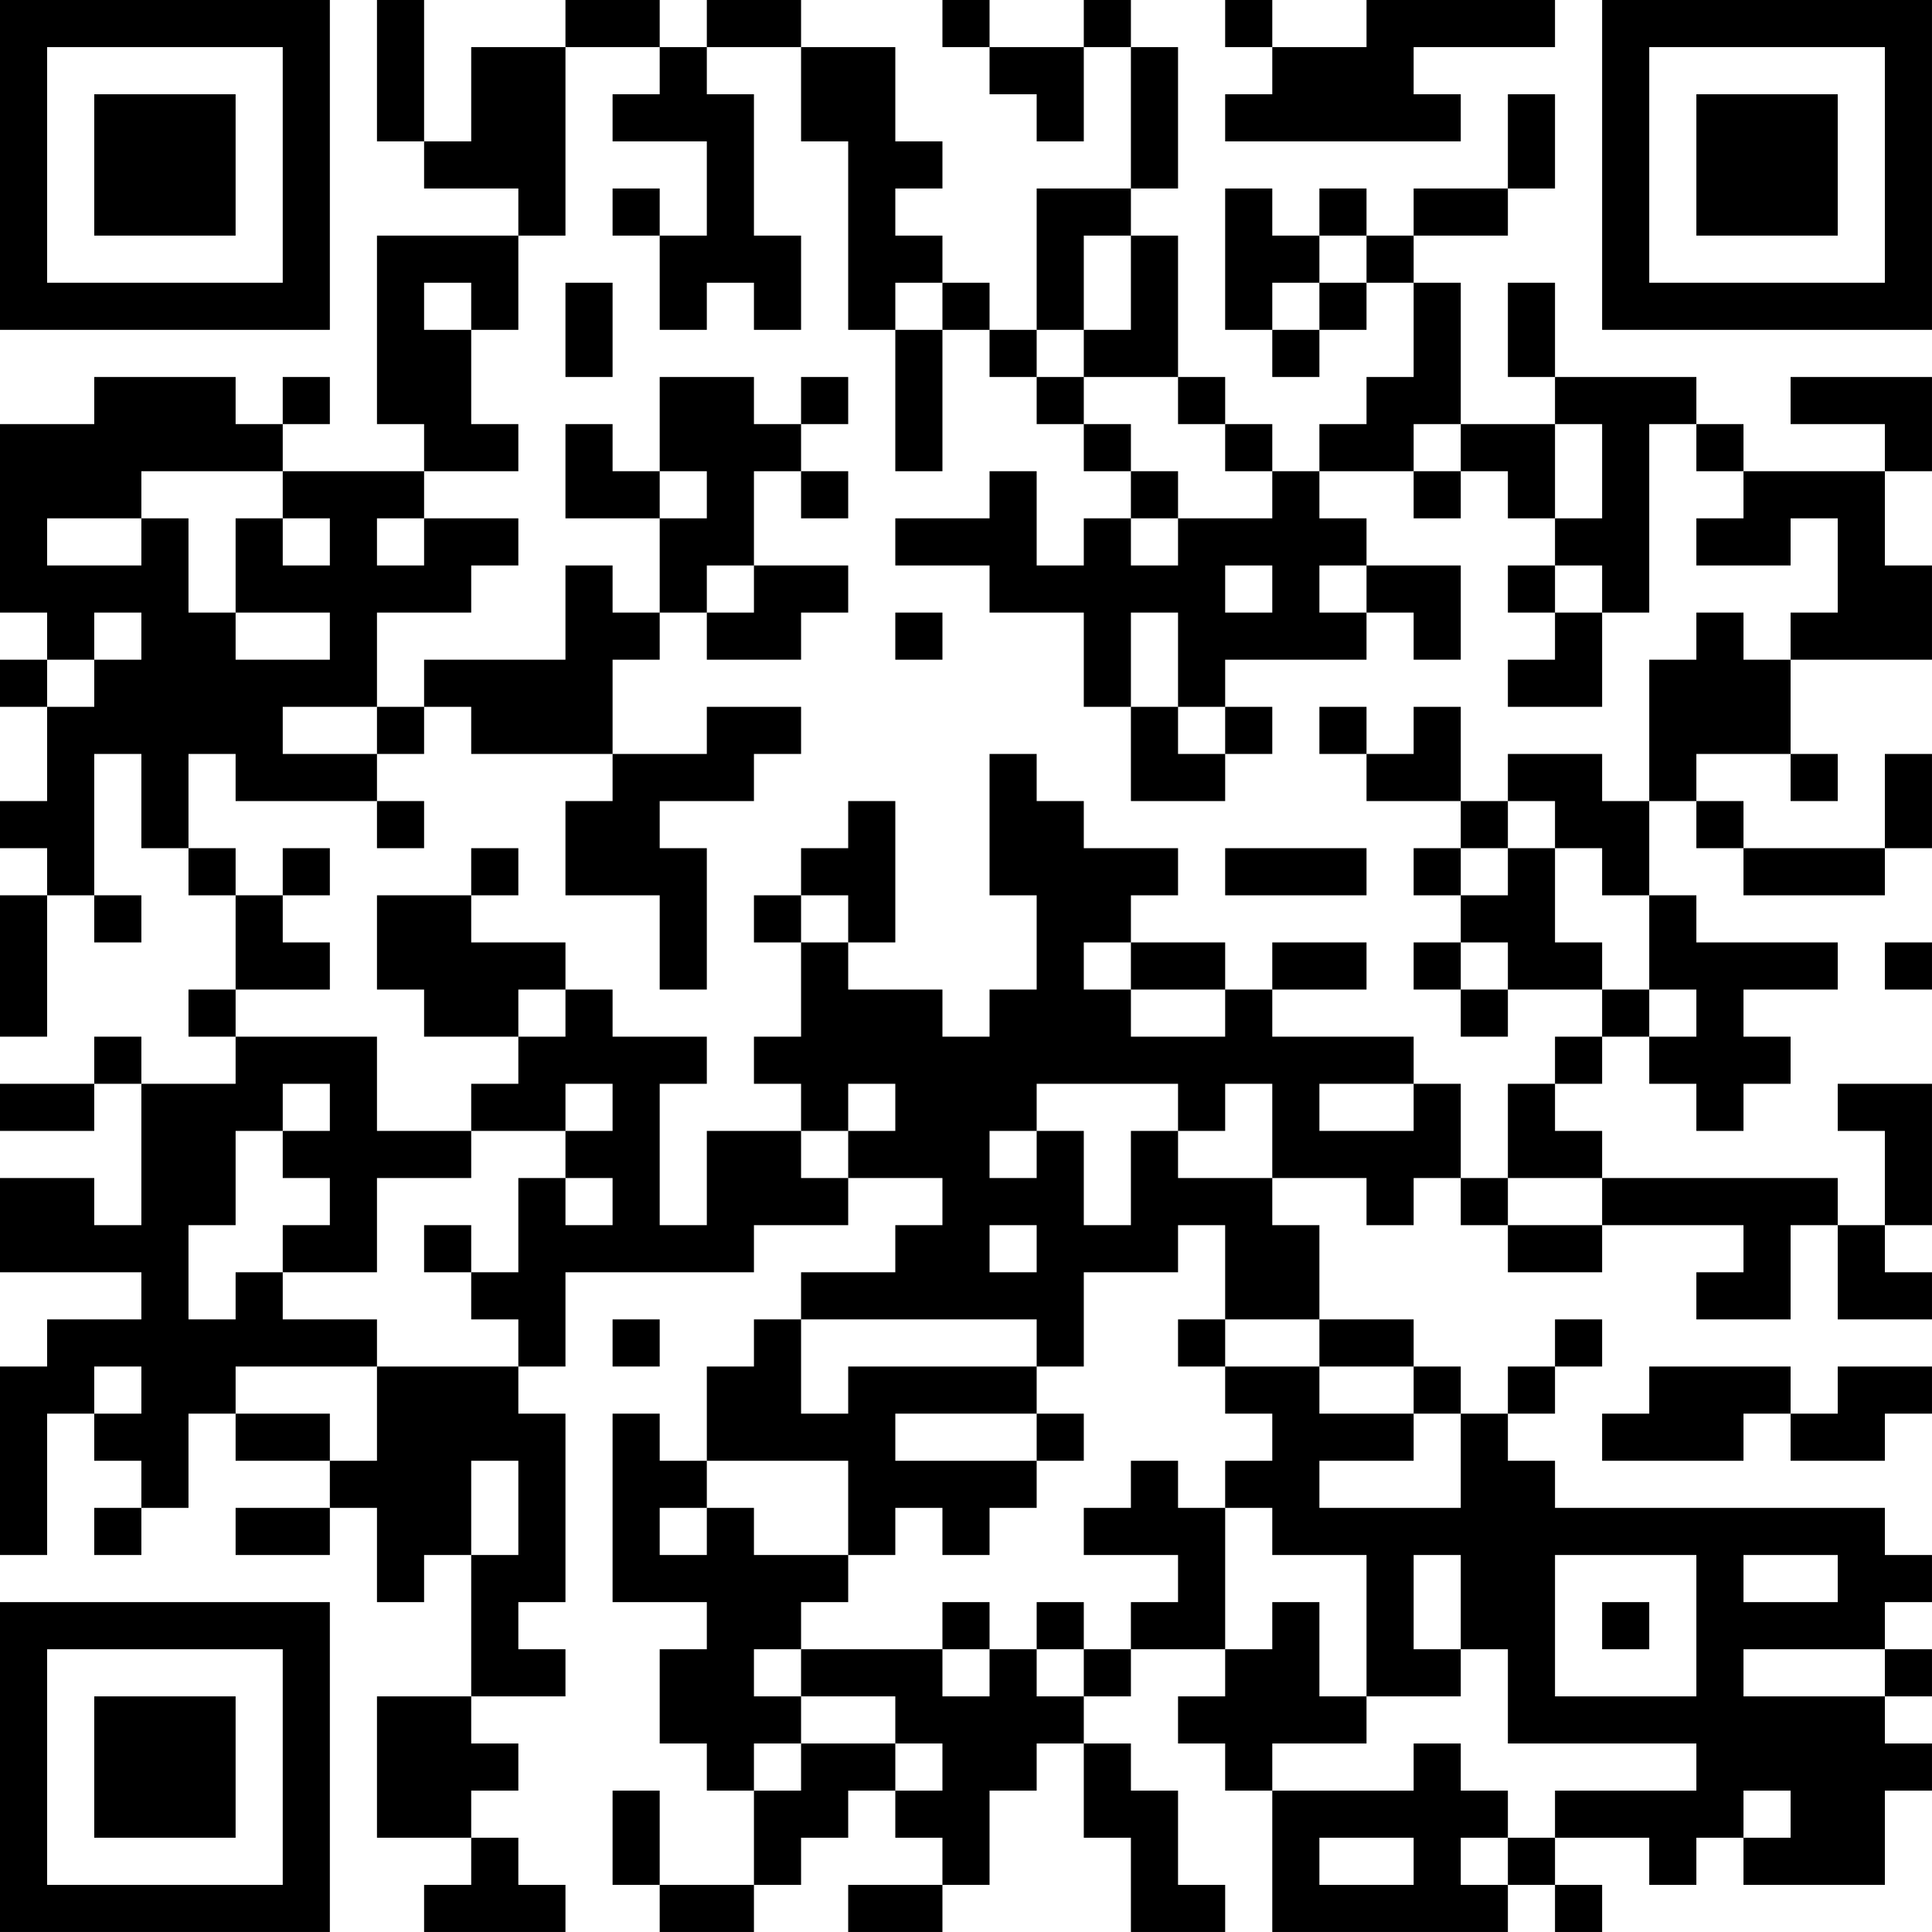 <?xml version="1.0" encoding="UTF-8"?>
<svg xmlns="http://www.w3.org/2000/svg" version="1.1" width="200" height="200" viewBox="0 0 200 200"><rect x="0" y="0" width="200" height="200" fill="#ffffff"/><g transform="scale(4.878)"><g transform="translate(0,0)"><path fill-rule="evenodd" d="M8 0L8 3L9 3L9 4L11 4L11 5L8 5L8 9L9 9L9 10L6 10L6 9L7 9L7 8L6 8L6 9L5 9L5 8L2 8L2 9L0 9L0 13L1 13L1 14L0 14L0 15L1 15L1 17L0 17L0 18L1 18L1 19L0 19L0 22L1 22L1 19L2 19L2 20L3 20L3 19L2 19L2 16L3 16L3 18L4 18L4 19L5 19L5 21L4 21L4 22L5 22L5 23L3 23L3 22L2 22L2 23L0 23L0 24L2 24L2 23L3 23L3 26L2 26L2 25L0 25L0 27L3 27L3 28L1 28L1 29L0 29L0 33L1 33L1 30L2 30L2 31L3 31L3 32L2 32L2 33L3 33L3 32L4 32L4 30L5 30L5 31L7 31L7 32L5 32L5 33L7 33L7 32L8 32L8 34L9 34L9 33L10 33L10 36L8 36L8 39L10 39L10 40L9 40L9 41L12 41L12 40L11 40L11 39L10 39L10 38L11 38L11 37L10 37L10 36L12 36L12 35L11 35L11 34L12 34L12 30L11 30L11 29L12 29L12 27L16 27L16 26L18 26L18 25L20 25L20 26L19 26L19 27L17 27L17 28L16 28L16 29L15 29L15 31L14 31L14 30L13 30L13 34L15 34L15 35L14 35L14 37L15 37L15 38L16 38L16 40L14 40L14 38L13 38L13 40L14 40L14 41L16 41L16 40L17 40L17 39L18 39L18 38L19 38L19 39L20 39L20 40L18 40L18 41L20 41L20 40L21 40L21 38L22 38L22 37L23 37L23 39L24 39L24 41L26 41L26 40L25 40L25 38L24 38L24 37L23 37L23 36L24 36L24 35L26 35L26 36L25 36L25 37L26 37L26 38L27 38L27 41L32 41L32 40L33 40L33 41L34 41L34 40L33 40L33 39L35 39L35 40L36 40L36 39L37 39L37 40L40 40L40 38L41 38L41 37L40 37L40 36L41 36L41 35L40 35L40 34L41 34L41 33L40 33L40 32L33 32L33 31L32 31L32 30L33 30L33 29L34 29L34 28L33 28L33 29L32 29L32 30L31 30L31 29L30 29L30 28L28 28L28 26L27 26L27 25L29 25L29 26L30 26L30 25L31 25L31 26L32 26L32 27L34 27L34 26L37 26L37 27L36 27L36 28L38 28L38 26L39 26L39 28L41 28L41 27L40 27L40 26L41 26L41 23L39 23L39 24L40 24L40 26L39 26L39 25L34 25L34 24L33 24L33 23L34 23L34 22L35 22L35 23L36 23L36 24L37 24L37 23L38 23L38 22L37 22L37 21L39 21L39 20L36 20L36 19L35 19L35 17L36 17L36 18L37 18L37 19L40 19L40 18L41 18L41 16L40 16L40 18L37 18L37 17L36 17L36 16L38 16L38 17L39 17L39 16L38 16L38 14L41 14L41 12L40 12L40 10L41 10L41 8L38 8L38 9L40 9L40 10L37 10L37 9L36 9L36 8L33 8L33 6L32 6L32 8L33 8L33 9L31 9L31 6L30 6L30 5L32 5L32 4L33 4L33 2L32 2L32 4L30 4L30 5L29 5L29 4L28 4L28 5L27 5L27 4L26 4L26 7L27 7L27 8L28 8L28 7L29 7L29 6L30 6L30 8L29 8L29 9L28 9L28 10L27 10L27 9L26 9L26 8L25 8L25 5L24 5L24 4L25 4L25 1L24 1L24 0L23 0L23 1L21 1L21 0L20 0L20 1L21 1L21 2L22 2L22 3L23 3L23 1L24 1L24 4L22 4L22 7L21 7L21 6L20 6L20 5L19 5L19 4L20 4L20 3L19 3L19 1L17 1L17 0L15 0L15 1L14 1L14 0L12 0L12 1L10 1L10 3L9 3L9 0ZM26 0L26 1L27 1L27 2L26 2L26 3L31 3L31 2L30 2L30 1L33 1L33 0L29 0L29 1L27 1L27 0ZM12 1L12 5L11 5L11 7L10 7L10 6L9 6L9 7L10 7L10 9L11 9L11 10L9 10L9 11L8 11L8 12L9 12L9 11L11 11L11 12L10 12L10 13L8 13L8 15L6 15L6 16L8 16L8 17L5 17L5 16L4 16L4 18L5 18L5 19L6 19L6 20L7 20L7 21L5 21L5 22L8 22L8 24L10 24L10 25L8 25L8 27L6 27L6 26L7 26L7 25L6 25L6 24L7 24L7 23L6 23L6 24L5 24L5 26L4 26L4 28L5 28L5 27L6 27L6 28L8 28L8 29L5 29L5 30L7 30L7 31L8 31L8 29L11 29L11 28L10 28L10 27L11 27L11 25L12 25L12 26L13 26L13 25L12 25L12 24L13 24L13 23L12 23L12 24L10 24L10 23L11 23L11 22L12 22L12 21L13 21L13 22L15 22L15 23L14 23L14 26L15 26L15 24L17 24L17 25L18 25L18 24L19 24L19 23L18 23L18 24L17 24L17 23L16 23L16 22L17 22L17 20L18 20L18 21L20 21L20 22L21 22L21 21L22 21L22 19L21 19L21 16L22 16L22 17L23 17L23 18L25 18L25 19L24 19L24 20L23 20L23 21L24 21L24 22L26 22L26 21L27 21L27 22L30 22L30 23L28 23L28 24L30 24L30 23L31 23L31 25L32 25L32 26L34 26L34 25L32 25L32 23L33 23L33 22L34 22L34 21L35 21L35 22L36 22L36 21L35 21L35 19L34 19L34 18L33 18L33 17L32 17L32 16L34 16L34 17L35 17L35 14L36 14L36 13L37 13L37 14L38 14L38 13L39 13L39 11L38 11L38 12L36 12L36 11L37 11L37 10L36 10L36 9L35 9L35 13L34 13L34 12L33 12L33 11L34 11L34 9L33 9L33 11L32 11L32 10L31 10L31 9L30 9L30 10L28 10L28 11L29 11L29 12L28 12L28 13L29 13L29 14L26 14L26 15L25 15L25 13L24 13L24 15L23 15L23 13L21 13L21 12L19 12L19 11L21 11L21 10L22 10L22 12L23 12L23 11L24 11L24 12L25 12L25 11L27 11L27 10L26 10L26 9L25 9L25 8L23 8L23 7L24 7L24 5L23 5L23 7L22 7L22 8L21 8L21 7L20 7L20 6L19 6L19 7L18 7L18 3L17 3L17 1L15 1L15 2L16 2L16 5L17 5L17 7L16 7L16 6L15 6L15 7L14 7L14 5L15 5L15 3L13 3L13 2L14 2L14 1ZM13 4L13 5L14 5L14 4ZM28 5L28 6L27 6L27 7L28 7L28 6L29 6L29 5ZM12 6L12 8L13 8L13 6ZM19 7L19 10L20 10L20 7ZM14 8L14 10L13 10L13 9L12 9L12 11L14 11L14 13L13 13L13 12L12 12L12 14L9 14L9 15L8 15L8 16L9 16L9 15L10 15L10 16L13 16L13 17L12 17L12 19L14 19L14 21L15 21L15 18L14 18L14 17L16 17L16 16L17 16L17 15L15 15L15 16L13 16L13 14L14 14L14 13L15 13L15 14L17 14L17 13L18 13L18 12L16 12L16 10L17 10L17 11L18 11L18 10L17 10L17 9L18 9L18 8L17 8L17 9L16 9L16 8ZM22 8L22 9L23 9L23 10L24 10L24 11L25 11L25 10L24 10L24 9L23 9L23 8ZM3 10L3 11L1 11L1 12L3 12L3 11L4 11L4 13L5 13L5 14L7 14L7 13L5 13L5 11L6 11L6 12L7 12L7 11L6 11L6 10ZM14 10L14 11L15 11L15 10ZM30 10L30 11L31 11L31 10ZM15 12L15 13L16 13L16 12ZM26 12L26 13L27 13L27 12ZM29 12L29 13L30 13L30 14L31 14L31 12ZM32 12L32 13L33 13L33 14L32 14L32 15L34 15L34 13L33 13L33 12ZM2 13L2 14L1 14L1 15L2 15L2 14L3 14L3 13ZM19 13L19 14L20 14L20 13ZM24 15L24 17L26 17L26 16L27 16L27 15L26 15L26 16L25 16L25 15ZM28 15L28 16L29 16L29 17L31 17L31 18L30 18L30 19L31 19L31 20L30 20L30 21L31 21L31 22L32 22L32 21L34 21L34 20L33 20L33 18L32 18L32 17L31 17L31 15L30 15L30 16L29 16L29 15ZM8 17L8 18L9 18L9 17ZM18 17L18 18L17 18L17 19L16 19L16 20L17 20L17 19L18 19L18 20L19 20L19 17ZM6 18L6 19L7 19L7 18ZM10 18L10 19L8 19L8 21L9 21L9 22L11 22L11 21L12 21L12 20L10 20L10 19L11 19L11 18ZM26 18L26 19L29 19L29 18ZM31 18L31 19L32 19L32 18ZM24 20L24 21L26 21L26 20ZM27 20L27 21L29 21L29 20ZM31 20L31 21L32 21L32 20ZM40 20L40 21L41 21L41 20ZM22 23L22 24L21 24L21 25L22 25L22 24L23 24L23 26L24 26L24 24L25 24L25 25L27 25L27 23L26 23L26 24L25 24L25 23ZM9 26L9 27L10 27L10 26ZM21 26L21 27L22 27L22 26ZM25 26L25 27L23 27L23 29L22 29L22 28L17 28L17 30L18 30L18 29L22 29L22 30L19 30L19 31L22 31L22 32L21 32L21 33L20 33L20 32L19 32L19 33L18 33L18 31L15 31L15 32L14 32L14 33L15 33L15 32L16 32L16 33L18 33L18 34L17 34L17 35L16 35L16 36L17 36L17 37L16 37L16 38L17 38L17 37L19 37L19 38L20 38L20 37L19 37L19 36L17 36L17 35L20 35L20 36L21 36L21 35L22 35L22 36L23 36L23 35L24 35L24 34L25 34L25 33L23 33L23 32L24 32L24 31L25 31L25 32L26 32L26 35L27 35L27 34L28 34L28 36L29 36L29 37L27 37L27 38L30 38L30 37L31 37L31 38L32 38L32 39L31 39L31 40L32 40L32 39L33 39L33 38L36 38L36 37L32 37L32 35L31 35L31 33L30 33L30 35L31 35L31 36L29 36L29 33L27 33L27 32L26 32L26 31L27 31L27 30L26 30L26 29L28 29L28 30L30 30L30 31L28 31L28 32L31 32L31 30L30 30L30 29L28 29L28 28L26 28L26 26ZM13 28L13 29L14 29L14 28ZM25 28L25 29L26 29L26 28ZM2 29L2 30L3 30L3 29ZM35 29L35 30L34 30L34 31L37 31L37 30L38 30L38 31L40 31L40 30L41 30L41 29L39 29L39 30L38 30L38 29ZM22 30L22 31L23 31L23 30ZM10 31L10 33L11 33L11 31ZM33 33L33 36L36 36L36 33ZM37 33L37 34L39 34L39 33ZM20 34L20 35L21 35L21 34ZM22 34L22 35L23 35L23 34ZM34 34L34 35L35 35L35 34ZM37 35L37 36L40 36L40 35ZM37 38L37 39L38 39L38 38ZM28 39L28 40L30 40L30 39ZM0 0L0 7L7 7L7 0ZM1 1L1 6L6 6L6 1ZM2 2L2 5L5 5L5 2ZM34 0L34 7L41 7L41 0ZM35 1L35 6L40 6L40 1ZM36 2L36 5L39 5L39 2ZM0 34L0 41L7 41L7 34ZM1 35L1 40L6 40L6 35ZM2 36L2 39L5 39L5 36Z" fill="#000000"/></g></g></svg>
